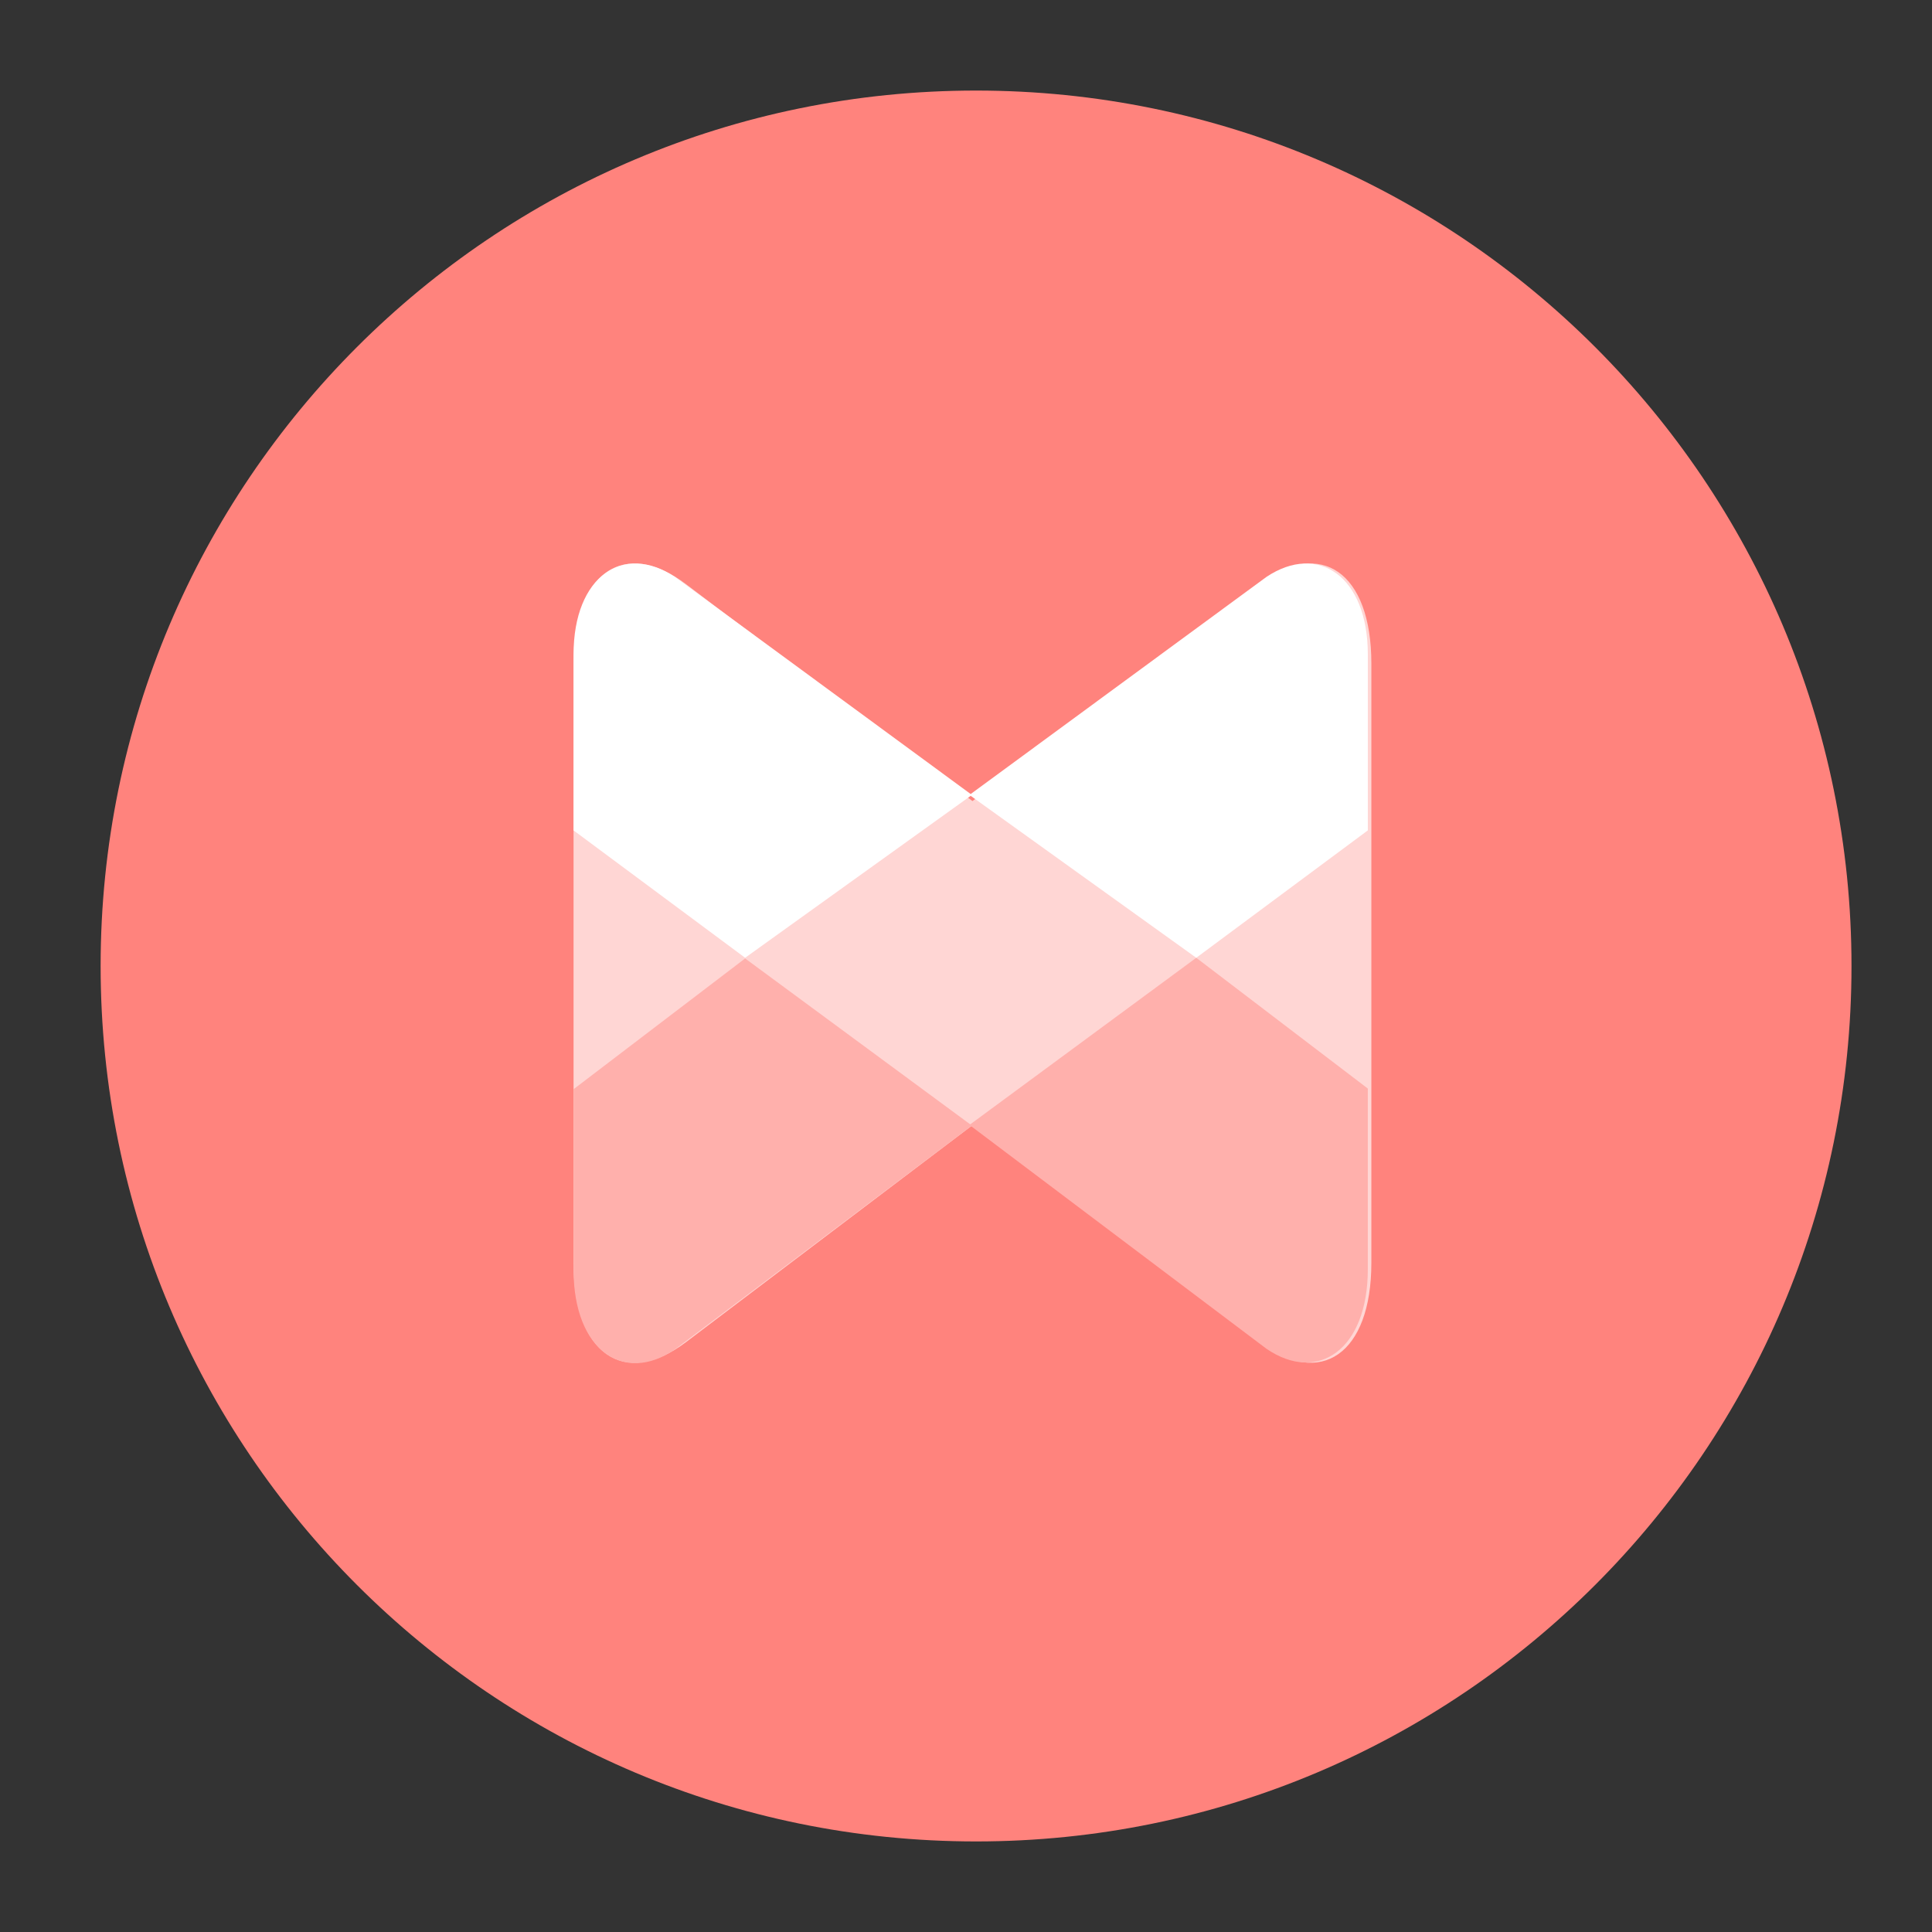 <svg xmlns="http://www.w3.org/2000/svg" width="192" height="192" fill="none"><rect width="100%" height="100%" fill="#333333" stroke="none"/><path fill="#FF837D" fill-rule="evenodd" d="M97 183c48.049 0 87-38.951 87-87S145.049 9 97 9 10 47.951 10 96s38.951 87 87 87Z" clip-rule="evenodd"/><mask id="a" width="174" height="174" x="10" y="9" maskUnits="userSpaceOnUse" style="mask-type:luminance"><path fill="#fff" fill-rule="evenodd" d="M97 183c48.049 0 87-38.951 87-87S145.049 9 97 9 10 47.951 10 96s38.951 87 87 87Z" clip-rule="evenodd"/></mask><g fill-rule="evenodd" clip-rule="evenodd" mask="url(#a)"><path fill="#FFD6D4" d="m96.642 111.824-28.434 21.531C62.018 138.042 57 134.526 57 125.509V65.926c0-9.02 5.01-12.54 11.208-7.846l28.434 21.53 28.435-21.531c6.197-4.693 11.207-1.175 11.207 7.846v59.583c0 9.017-5.017 12.533-11.207 7.846l-28.435-21.531Z"/><path fill="#FFB0AC" d="M135.932 126.138v-17.959l-17.049-12.995-22.462 16.554L74.05 95.249 57 108.245v17.959c0 7.975 4.962 11.398 10.072 7.901l29.438-22.186 29.35 22.12c5.11 3.497 10.072.074 10.072-7.901Z"/><path fill="#fff" d="M57 65.028v17.496l17.05 12.66 22.416-16.095 22.417 16.095 17.049-12.66V65.028c0-7.769-4.962-11.104-10.072-7.697l-29.394 21.58-29.394-21.58C61.962 53.924 57 57.26 57 65.028Z"/></g></svg>